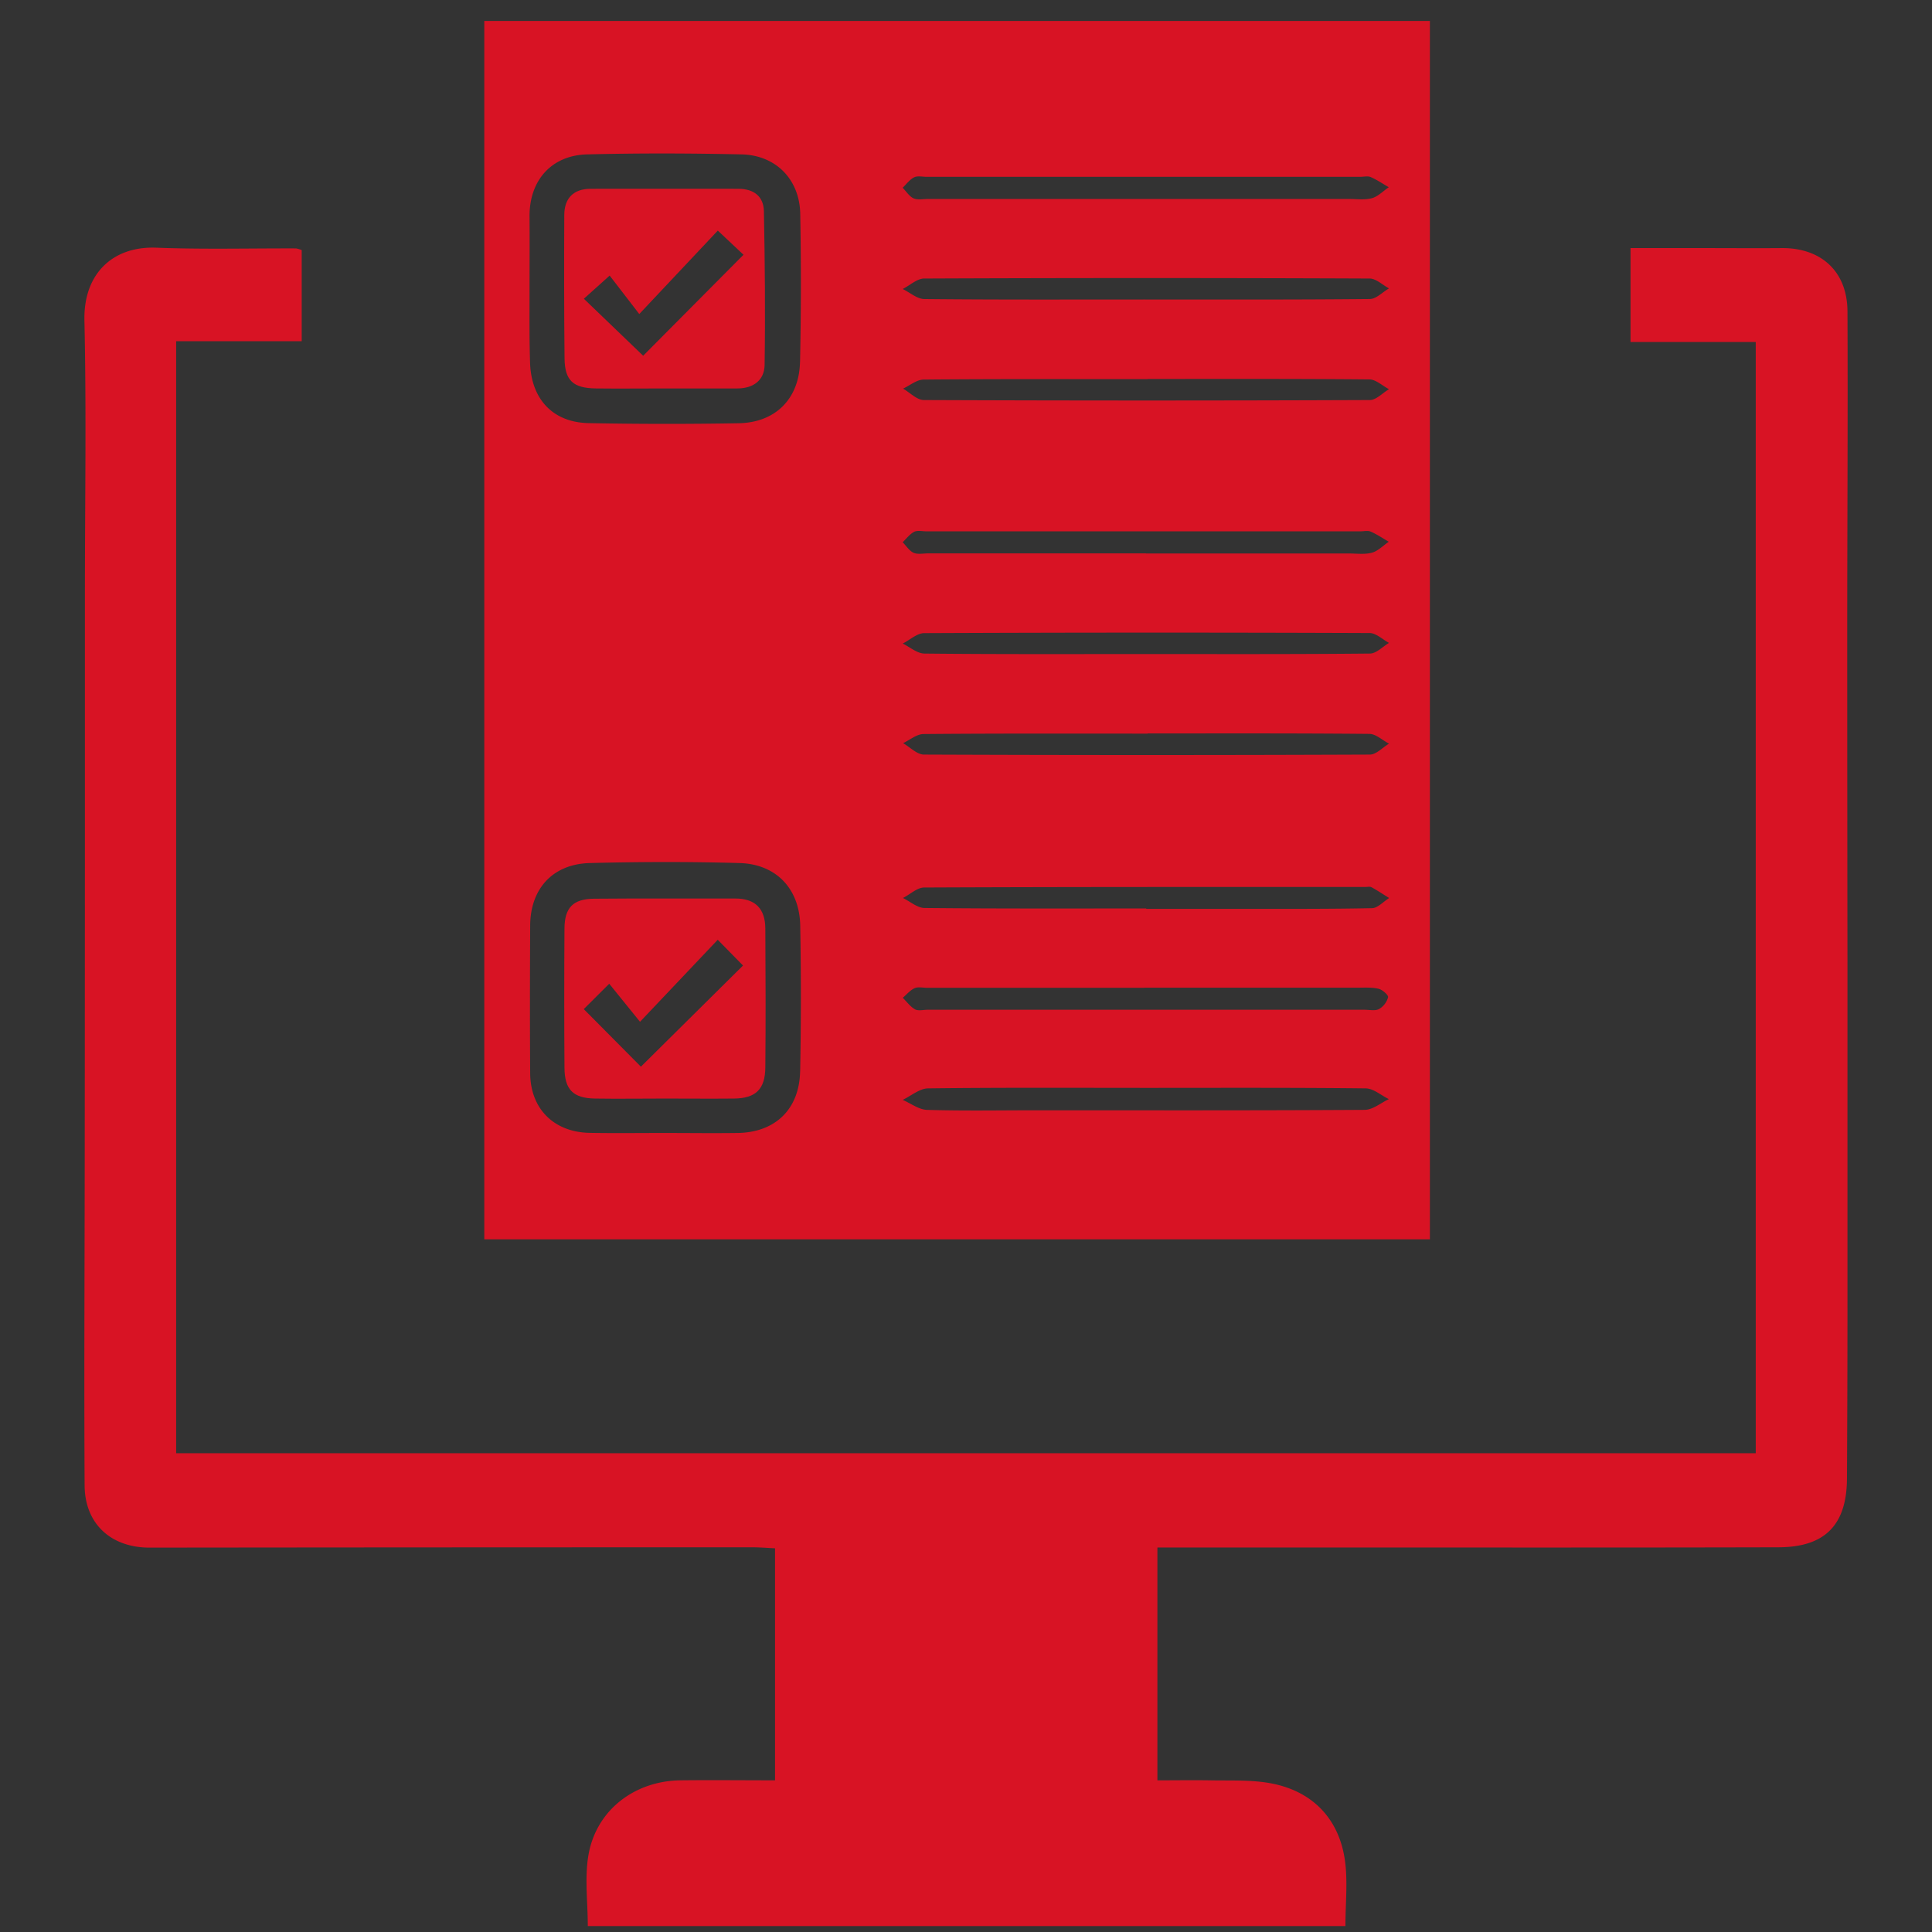 <svg id="Layer_1" data-name="Layer 1" xmlns="http://www.w3.org/2000/svg" viewBox="0 0 1080 1080"><rect x="0" y="0" width="1080" height="1080" fill="#333333" stroke="none"/><defs><style>.cls-1{fill:#d81324;}.cls-2{fill:#fff;}</style></defs><path class="cls-1" d="M168.65,139.79v50.94H98.47V812.35h883V191.17h-70V138.68h40.68c14.58,0,29.16.12,43.73,0,22.2-.2,36.77,13.09,36.87,35.4.26,58.69-.12,117.39-.13,176.08q0,94.55.13,189.07,0,93.94,0,187.91,0,49.64-.28,99.27c-.12,25.93-12.15,38.46-38.23,38.53-88.27.23-176.54.11-264.8.12H647V995.22c9.54,0,19.6-.15,29.67,0,10.61.21,21.38-.31,31.8,1.33,24.15,3.79,39.92,19.26,43.34,43.32,1.68,11.84.29,24.13.29,36.82H328.58c0-13.51-1.84-27,.39-39.83,4.37-25,25.75-41.36,51.55-41.65,17.29-.2,34.57,0,52.73,0V865.51c-4.31-.19-8.53-.56-12.76-.56q-168.45,0-336.9.18c-21.47,0-36.17-13.2-36.29-34.8-.34-59.48,0-119,.05-178.44q.09-94,.11-187.91,0-65.58,0-131.17c0-51.2.88-102.43-.27-153.61-.59-26,15.66-41.71,40.26-40.74,26,1,52,.32,78,.4A16.15,16.15,0,0,1,168.65,139.79Z"/><path class="cls-2" d="M437.68,432.51l.54-.22s-.19,0-.21,0A1.84,1.84,0,0,1,437.68,432.51Z"/><path class="cls-1" d="M412.83,105.54c-27.54,0-55.09-.08-82.63,0-9.46,0-14.71,5.14-14.76,14.58-.13,26.75-.13,53.51.15,80.27.14,12.34,4.83,16.6,17.49,16.75,13,.15,26,0,39,0,13.37,0,26.75,0,40.13,0,8.9,0,15.08-4.56,15.21-13.09.45-28.68.15-57.38-.39-86.07C426.83,109.67,421.21,105.55,412.83,105.54Zm-53.3,93.32L326.38,167l14.42-12.95,16.56,21.5,43.9-46.65,14.36,13.51Z"/><path class="cls-1" d="M270.72,11.71V692.79h528.6V11.71ZM516.26,410.33c41.73-.37,83.47-.23,125.21-.23V410c41.34,0,82.68-.14,124,.25,3.67,0,7.3,3.55,11,5.46-3.56,2.12-7.12,6.09-10.68,6.1q-124.66.51-249.31,0c-3.89,0-7.76-4.16-11.63-6.38C508.63,413.63,512.43,410.36,516.26,410.33Zm-11.64-50.57c4-2,8-5.83,12-5.84q124.48-.54,249-.05c3.62,0,7.23,3.6,10.85,5.52-3.54,2.07-7.07,5.92-10.63,5.95-42.09.42-84.18.27-126.27.27v0c-40.9,0-81.82.17-122.72-.26C512.71,365.35,508.67,361.72,504.62,359.76ZM765.76,223.63q-124.66.51-249.31,0c-3.89,0-7.76-4.16-11.63-6.39,3.81-1.76,7.61-5,11.44-5.06,41.73-.36,83.47-.23,125.21-.23v-.1c41.34,0,82.68-.14,124,.25,3.67,0,7.3,3.56,11,5.46C772.88,219.65,769.32,223.61,765.76,223.63Zm0-56.47c-42.09.42-84.18.27-126.27.27v0c-40.9,0-81.82.17-122.72-.25-4.07,0-8.11-3.67-12.16-5.63,4-2,8-5.83,12-5.85q124.48-.53,249,0c3.62,0,7.23,3.59,10.85,5.51C772.86,163.28,769.33,167.12,765.77,167.16ZM511,99.13c1.9-.95,4.63-.28,7-.28H760.38c2,0,4.19-.58,5.85.14,3.53,1.53,6.75,3.74,10.1,5.67-3.11,2.12-6,5.18-9.38,6.12-4.05,1.11-8.6.44-12.93.44q-56.73,0-113.46,0v0H518.82c-2.75,0-5.85.68-8.16-.36s-4.08-3.87-6.07-5.91C506.7,102.93,508.53,100.37,511,99.13Zm-63.73,499.7c-.41,21.32-14,34.24-35,34.51-13.77.19-27.53,0-41.3,0s-27.53.18-41.29-.06c-20-.35-33.16-13.4-33.31-33.3-.19-27.53-.14-55.06,0-82.59.1-20.57,12.61-34.39,33.3-34.94,27.91-.73,55.87-.79,83.77,0,20.45.59,33.5,14.37,33.89,34.93Q448.07,558.11,447.29,598.83Zm-.06-396.54c-.44,20.63-13.76,33.94-34.26,34.3q-41.94.75-83.9-.06c-20.14-.41-32.19-13.56-32.75-34-.14-5.12-.26-10.25-.28-15.37-.05-8.67,0-17.33,0-26,0-13.4.1-26.79,0-40.18-.15-20,12.14-34.17,32.21-34.68,28.74-.71,57.52-.63,86.26,0,19.25.43,32.5,14,32.85,33.23Q448.1,160.91,447.23,202.29Zm63.79,95c1.9-.95,4.63-.27,7-.27H760.38c2,0,4.19-.57,5.85.15,3.53,1.53,6.75,3.74,10.1,5.67-3.11,2.12-6,5.18-9.38,6.11-4.05,1.11-8.6.45-12.93.45H640.56v-.05H518.82c-2.75,0-5.85.68-8.16-.36s-4.08-3.86-6.07-5.9C506.7,301.12,508.53,298.56,511,297.31ZM762.9,620.42c-61.47.39-122.93.24-184.4.24-20.09,0-40.2.38-60.28-.23-4.59-.14-9.08-3.64-13.62-5.59,4.73-2.24,9.43-6.37,14.18-6.43,40.57-.51,81.16-.29,121.74-.28,41,0,82-.18,122.92.28,4.34.05,8.64,3.94,12.95,6C771.89,616.53,767.41,620.39,762.9,620.42ZM504.65,557.77c2.18-1.84,4.11-4.23,6.61-5.36,2-.88,4.64-.22,7-.22h121.5v-.07q59.57,0,119.14,0c3.93,0,8-.29,11.73.61,2.16.51,5.58,3.53,5.31,4.75a10.86,10.86,0,0,1-5.06,6.59c-2.18,1.14-5.37.39-8.13.39H518.49c-2.36,0-5.16.77-7-.24C508.86,562.75,506.91,560,504.65,557.77ZM767,507.67c-24.38.52-48.77.36-73.15.39q-26.55,0-53.1,0v-.23c-41.3,0-82.6.16-123.89-.26-4.05,0-8.07-3.63-12.11-5.58,4-2,7.9-5.85,11.87-5.87,82.21-.36,164.42-.29,246.63-.3,1.17,0,2.57-.33,3.49.18,3.36,1.84,6.55,4,9.81,6C773.33,504,770.18,507.6,767,507.67Z"/><path class="cls-1" d="M411.05,502.28c-26.34.06-52.67-.13-79,.11-11.67.1-16.42,5-16.5,16.57q-.26,38.92,0,77.84c.05,12.31,4.82,17.12,17.05,17.3,13,.2,25.94,0,38.92,0s25.95.13,38.92,0c11.94-.16,17.25-5.16,17.38-17.28.27-25.93.15-51.87,0-77.81C427.76,508.08,422.29,502.26,411.05,502.28Zm-52.78,94-31.94-32.18,14.23-14.18,17.21,21.27,43.45-45.85,14.13,14.4Z"/></svg>